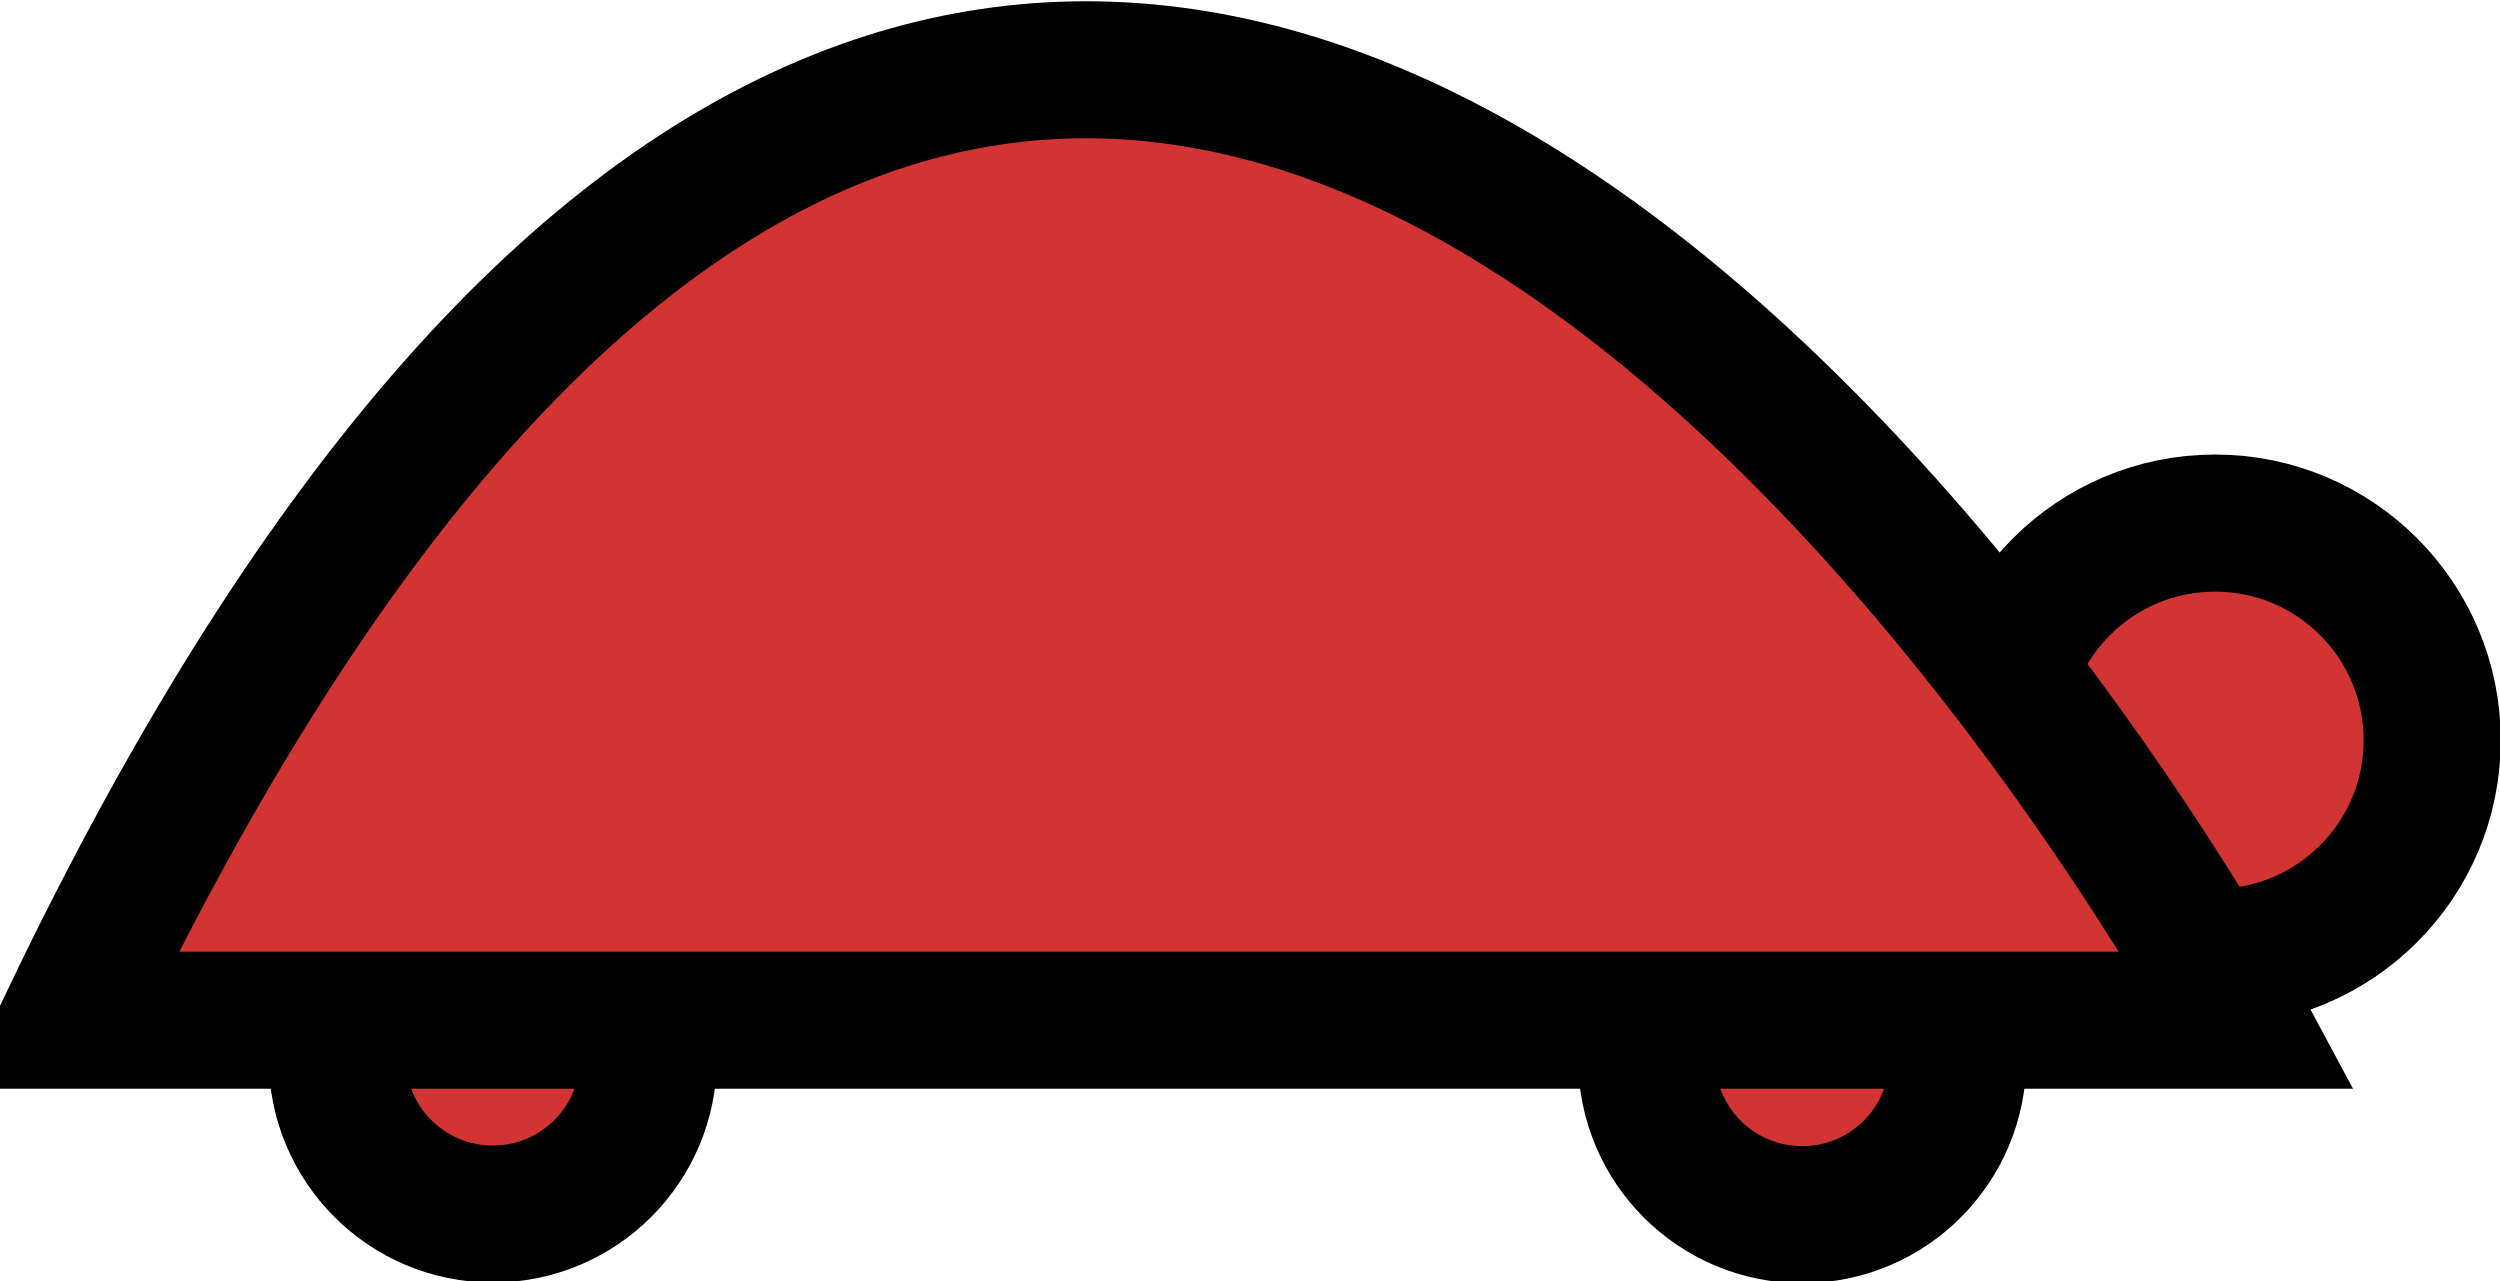 <?xml version="1.0" encoding="UTF-8" standalone="no"?>
<!-- Created with Inkscape (http://www.inkscape.org/) -->

<svg
   xmlns:dc="http://purl.org/dc/elements/1.1/"
   xmlns:cc="http://creativecommons.org/ns#"
   xmlns:rdf="http://www.w3.org/1999/02/22-rdf-syntax-ns#"
   xmlns:svg="http://www.w3.org/2000/svg"
   xmlns="http://www.w3.org/2000/svg"
   xmlns:sodipodi="http://sodipodi.sourceforge.net/DTD/sodipodi-0.dtd"
   xmlns:inkscape="http://www.inkscape.org/namespaces/inkscape"
   width="45"
   height="23.06"
   id="svg3464"
   sodipodi:version="0.32"
   inkscape:version="0.47 r22583"
   version="1.0"
   sodipodi:docname="dummyC.svg"
   inkscape:output_extension="org.inkscape.output.svg.inkscape">
  <defs
     id="defs3466">
    <inkscape:perspective
       sodipodi:type="inkscape:persp3d"
       inkscape:vp_x="0 : 526.18109 : 1"
       inkscape:vp_y="0 : 1000 : 0"
       inkscape:vp_z="744.09448 : 526.18109 : 1"
       inkscape:persp3d-origin="372.04724 : 350.78739 : 1"
       id="perspective3472" />
  </defs>
  <sodipodi:namedview
     id="base"
     pagecolor="#ffffff"
     bordercolor="#666666"
     borderopacity="1.0"
     gridtolerance="10000"
     guidetolerance="10"
     objecttolerance="10"
     inkscape:pageopacity="0.0"
     inkscape:pageshadow="2"
     inkscape:zoom="3.959798"
     inkscape:cx="-42.403363"
     inkscape:cy="-25.09653"
     inkscape:document-units="px"
     inkscape:current-layer="layer1"
     showgrid="false"
     inkscape:window-width="1676"
     inkscape:window-height="948"
     inkscape:window-x="0"
     inkscape:window-y="68"
     fit-margin-top="0"
     fit-margin-left="0"
     fit-margin-right="0"
     fit-margin-bottom="0"
     inkscape:window-maximized="0" />
  <g
     inkscape:label="Layer 1"
     inkscape:groupmode="layer"
     id="layer1"
     transform="translate(-223.514,-601.105)">
    <g
       id="g2816"
       transform="matrix(1.233,0,0,1.233,-52.07,-145.406)"
       style="fill:#d23333;fill-opacity:1">
      <path
         transform="matrix(2.152,0,0,2.152,247.1,571.384)"
         d="m 5.536,20.848 c 0,0.814 -0.66,1.473 -1.473,1.473 -0.814,0 -1.473,-0.66 -1.473,-1.473 0,-0.814 0.66,-1.473 1.473,-1.473 0.814,0 1.473,0.66 1.473,1.473 z"
         sodipodi:ry="1.4732143"
         sodipodi:rx="1.4732143"
         sodipodi:cy="20.848215"
         sodipodi:cx="4.0625"
         id="path2986-0-7"
         style="fill:#d23333;fill-opacity:1;stroke:#000000;stroke-width:0.93;stroke-linejoin:round;stroke-miterlimit:4;stroke-opacity:1;stroke-dasharray:none"
         sodipodi:type="arc" />
      <path
         transform="matrix(1.542,0,0,1.542,243.552,588.756)"
         d="m 5.536,20.848 c 0,0.814 -0.66,1.473 -1.473,1.473 -0.814,0 -1.473,-0.66 -1.473,-1.473 0,-0.814 0.66,-1.473 1.473,-1.473 0.814,0 1.473,0.66 1.473,1.473 z"
         sodipodi:ry="1.4732143"
         sodipodi:rx="1.4732143"
         sodipodi:cy="20.848215"
         sodipodi:cx="4.0625"
         id="path2986-0"
         style="fill:#d23333;fill-opacity:1;stroke:#000000;stroke-width:1.297;stroke-linejoin:round;stroke-miterlimit:4;stroke-opacity:1;stroke-dasharray:none"
         sodipodi:type="arc" />
      <path
         transform="matrix(1.542,0,0,1.542,224.436,588.747)"
         d="m 5.536,20.848 c 0,0.814 -0.66,1.473 -1.473,1.473 -0.814,0 -1.473,-0.66 -1.473,-1.473 0,-0.814 0.66,-1.473 1.473,-1.473 0.814,0 1.473,0.66 1.473,1.473 z"
         sodipodi:ry="1.4732143"
         sodipodi:rx="1.4732143"
         sodipodi:cy="20.848215"
         sodipodi:cx="4.0625"
         id="path2986"
         style="fill:#d23333;fill-opacity:1;stroke:#000000;stroke-width:1.297;stroke-linejoin:round;stroke-miterlimit:4;stroke-opacity:1;stroke-dasharray:none"
         sodipodi:type="arc" />
      <path
         inkscape:connector-curvature="0"
         id="path2984"
         d="m 224.514,620.337 31.673,0 c 0,0 -16.742,-31.22 -31.673,0 z"
         style="fill:#d23333;fill-opacity:1;stroke:#000000;stroke-width:2;stroke-linecap:butt;stroke-linejoin:miter;stroke-miterlimit:4;stroke-opacity:1;stroke-dasharray:none" />
    </g>
  </g>
</svg>
